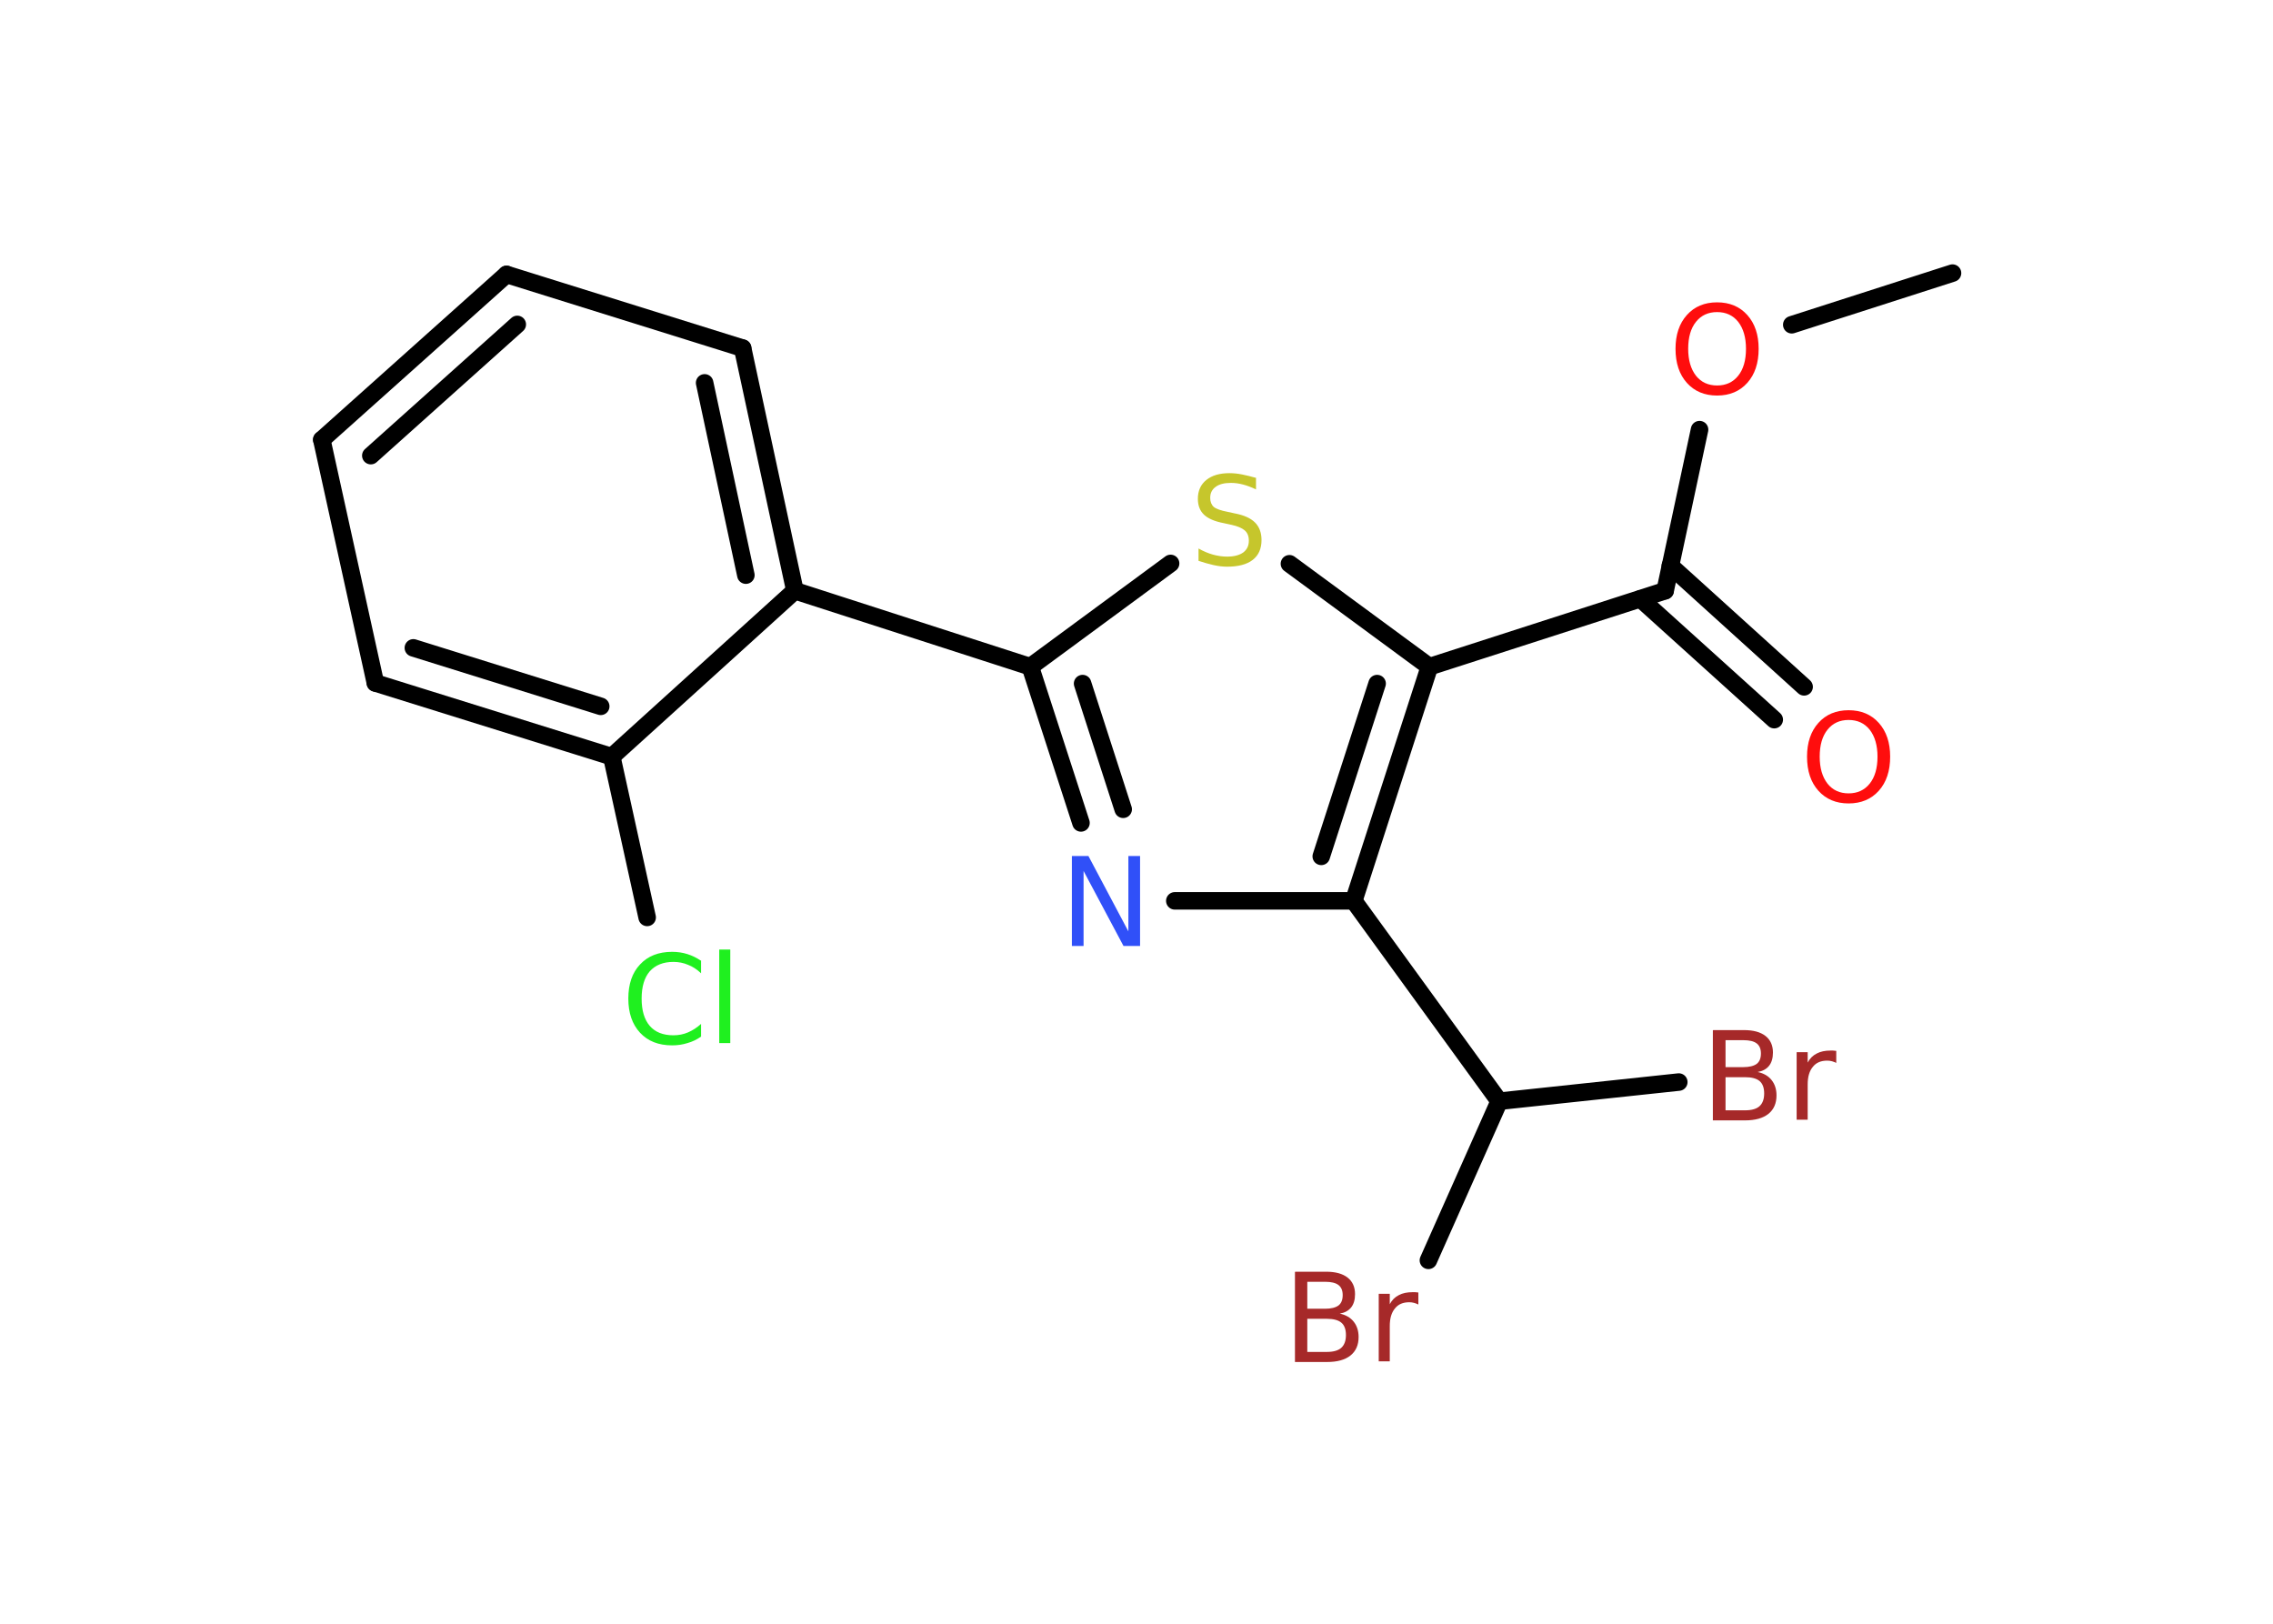 <?xml version='1.0' encoding='UTF-8'?>
<!DOCTYPE svg PUBLIC "-//W3C//DTD SVG 1.1//EN" "http://www.w3.org/Graphics/SVG/1.1/DTD/svg11.dtd">
<svg version='1.2' xmlns='http://www.w3.org/2000/svg' xmlns:xlink='http://www.w3.org/1999/xlink' width='70.0mm' height='50.0mm' viewBox='0 0 70.0 50.0'>
  <desc>Generated by the Chemistry Development Kit (http://github.com/cdk)</desc>
  <g stroke-linecap='round' stroke-linejoin='round' stroke='#000000' stroke-width='.54' fill='#FF0D0D'>
    <rect x='.0' y='.0' width='70.0' height='50.0' fill='#FFFFFF' stroke='none'/>
    <g id='mol1' class='mol'>
      <line id='mol1bnd1' class='bond' x1='60.13' y1='8.41' x2='55.18' y2='10.0'/>
      <line id='mol1bnd2' class='bond' x1='52.34' y1='13.23' x2='51.28' y2='18.19'/>
      <g id='mol1bnd3' class='bond'>
        <line x1='51.44' y1='17.42' x2='55.56' y2='21.15'/>
        <line x1='50.52' y1='18.44' x2='54.64' y2='22.16'/>
      </g>
      <line id='mol1bnd4' class='bond' x1='51.28' y1='18.19' x2='44.02' y2='20.53'/>
      <line id='mol1bnd5' class='bond' x1='44.02' y1='20.53' x2='39.71' y2='17.36'/>
      <line id='mol1bnd6' class='bond' x1='36.05' y1='17.35' x2='31.73' y2='20.53'/>
      <line id='mol1bnd7' class='bond' x1='31.73' y1='20.53' x2='24.48' y2='18.19'/>
      <g id='mol1bnd8' class='bond'>
        <line x1='24.48' y1='18.19' x2='22.87' y2='10.72'/>
        <line x1='22.97' y1='17.71' x2='21.7' y2='11.79'/>
      </g>
      <line id='mol1bnd9' class='bond' x1='22.87' y1='10.72' x2='15.6' y2='8.45'/>
      <g id='mol1bnd10' class='bond'>
        <line x1='15.6' y1='8.45' x2='9.91' y2='13.54'/>
        <line x1='15.93' y1='9.99' x2='11.42' y2='14.03'/>
      </g>
      <line id='mol1bnd11' class='bond' x1='9.91' y1='13.54' x2='11.56' y2='21.03'/>
      <g id='mol1bnd12' class='bond'>
        <line x1='11.56' y1='21.03' x2='18.84' y2='23.3'/>
        <line x1='12.73' y1='19.95' x2='18.5' y2='21.75'/>
      </g>
      <line id='mol1bnd13' class='bond' x1='24.48' y1='18.19' x2='18.84' y2='23.3'/>
      <line id='mol1bnd14' class='bond' x1='18.84' y1='23.3' x2='19.93' y2='28.25'/>
      <g id='mol1bnd15' class='bond'>
        <line x1='31.73' y1='20.53' x2='33.29' y2='25.34'/>
        <line x1='33.34' y1='21.05' x2='34.59' y2='24.92'/>
      </g>
      <line id='mol1bnd16' class='bond' x1='36.18' y1='27.74' x2='41.69' y2='27.74'/>
      <g id='mol1bnd17' class='bond'>
        <line x1='41.69' y1='27.74' x2='44.02' y2='20.53'/>
        <line x1='40.69' y1='26.37' x2='42.41' y2='21.05'/>
      </g>
      <line id='mol1bnd18' class='bond' x1='41.69' y1='27.74' x2='46.17' y2='33.91'/>
      <line id='mol1bnd19' class='bond' x1='46.17' y1='33.91' x2='51.7' y2='33.32'/>
      <line id='mol1bnd20' class='bond' x1='46.17' y1='33.91' x2='43.99' y2='38.81'/>
      <path id='mol1atm2' class='atom' d='M52.88 9.61q-.41 .0 -.65 .3q-.24 .3 -.24 .83q.0 .52 .24 .83q.24 .3 .65 .3q.41 .0 .65 -.3q.24 -.3 .24 -.83q.0 -.52 -.24 -.83q-.24 -.3 -.65 -.3zM52.88 9.31q.58 .0 .93 .39q.35 .39 .35 1.04q.0 .66 -.35 1.05q-.35 .39 -.93 .39q-.58 .0 -.93 -.39q-.35 -.39 -.35 -1.05q.0 -.65 .35 -1.04q.35 -.39 .93 -.39z' stroke='none'/>
      <path id='mol1atm4' class='atom' d='M56.93 22.17q-.41 .0 -.65 .3q-.24 .3 -.24 .83q.0 .52 .24 .83q.24 .3 .65 .3q.41 .0 .65 -.3q.24 -.3 .24 -.83q.0 -.52 -.24 -.83q-.24 -.3 -.65 -.3zM56.93 21.87q.58 .0 .93 .39q.35 .39 .35 1.04q.0 .66 -.35 1.05q-.35 .39 -.93 .39q-.58 .0 -.93 -.39q-.35 -.39 -.35 -1.05q.0 -.65 .35 -1.04q.35 -.39 .93 -.39z' stroke='none'/>
      <path id='mol1atm6' class='atom' d='M38.68 14.71v.36q-.21 -.1 -.4 -.15q-.19 -.05 -.37 -.05q-.31 .0 -.47 .12q-.17 .12 -.17 .34q.0 .18 .11 .28q.11 .09 .42 .15l.23 .05q.42 .08 .62 .28q.2 .2 .2 .54q.0 .4 -.27 .61q-.27 .21 -.79 .21q-.2 .0 -.42 -.05q-.22 -.05 -.46 -.13v-.38q.23 .13 .45 .19q.22 .06 .43 .06q.32 .0 .5 -.13q.17 -.13 .17 -.36q.0 -.21 -.13 -.32q-.13 -.11 -.41 -.17l-.23 -.05q-.42 -.08 -.61 -.26q-.19 -.18 -.19 -.49q.0 -.37 .26 -.58q.26 -.21 .71 -.21q.19 .0 .39 .04q.2 .04 .41 .1z' stroke='none' fill='#C6C62C'/>
      <path id='mol1atm14' class='atom' d='M21.59 29.57v.4q-.19 -.18 -.4 -.26q-.21 -.09 -.45 -.09q-.47 .0 -.73 .29q-.25 .29 -.25 .84q.0 .55 .25 .84q.25 .29 .73 .29q.24 .0 .45 -.09q.21 -.09 .4 -.26v.39q-.2 .14 -.42 .2q-.22 .07 -.47 .07q-.63 .0 -.99 -.39q-.36 -.39 -.36 -1.05q.0 -.67 .36 -1.05q.36 -.39 .99 -.39q.25 .0 .47 .07q.22 .07 .41 .2zM22.15 29.24h.34v2.88h-.34v-2.88z' stroke='none' fill='#1FF01F'/>
      <path id='mol1atm15' class='atom' d='M33.02 26.36h.5l1.23 2.32v-2.32h.36v2.77h-.51l-1.23 -2.31v2.31h-.36v-2.77z' stroke='none' fill='#3050F8'/>
      <path id='mol1atm18' class='atom' d='M53.14 33.17v1.02h.6q.31 .0 .45 -.13q.14 -.13 .14 -.39q.0 -.26 -.14 -.38q-.14 -.12 -.45 -.12h-.6zM53.14 32.03v.83h.55q.27 .0 .41 -.1q.13 -.1 .13 -.32q.0 -.21 -.13 -.31q-.13 -.1 -.41 -.1h-.55zM52.76 31.72h.95q.43 .0 .66 .18q.23 .18 .23 .51q.0 .26 -.12 .41q-.12 .15 -.35 .19q.28 .06 .43 .25q.15 .19 .15 .47q.0 .37 -.25 .57q-.25 .2 -.72 .2h-.99v-2.77zM56.55 32.73q-.06 -.03 -.13 -.05q-.07 -.02 -.15 -.02q-.29 .0 -.44 .19q-.16 .19 -.16 .54v1.09h-.34v-2.08h.34v.32q.1 -.19 .28 -.28q.17 -.09 .42 -.09q.04 .0 .08 .0q.04 .0 .1 .01v.35z' stroke='none' fill='#A62929'/>
      <path id='mol1atm19' class='atom' d='M40.26 40.61v1.02h.6q.31 .0 .45 -.13q.14 -.13 .14 -.39q.0 -.26 -.14 -.38q-.14 -.12 -.45 -.12h-.6zM40.26 39.47v.83h.55q.27 .0 .41 -.1q.13 -.1 .13 -.32q.0 -.21 -.13 -.31q-.13 -.1 -.41 -.1h-.55zM39.89 39.16h.95q.43 .0 .66 .18q.23 .18 .23 .51q.0 .26 -.12 .41q-.12 .15 -.35 .19q.28 .06 .43 .25q.15 .19 .15 .47q.0 .37 -.25 .57q-.25 .2 -.72 .2h-.99v-2.77zM43.68 40.17q-.06 -.03 -.13 -.05q-.07 -.02 -.15 -.02q-.29 .0 -.44 .19q-.16 .19 -.16 .54v1.09h-.34v-2.08h.34v.32q.1 -.19 .28 -.28q.17 -.09 .42 -.09q.04 .0 .08 .0q.04 .0 .1 .01v.35z' stroke='none' fill='#A62929'/>
    </g>
  </g>
</svg>

